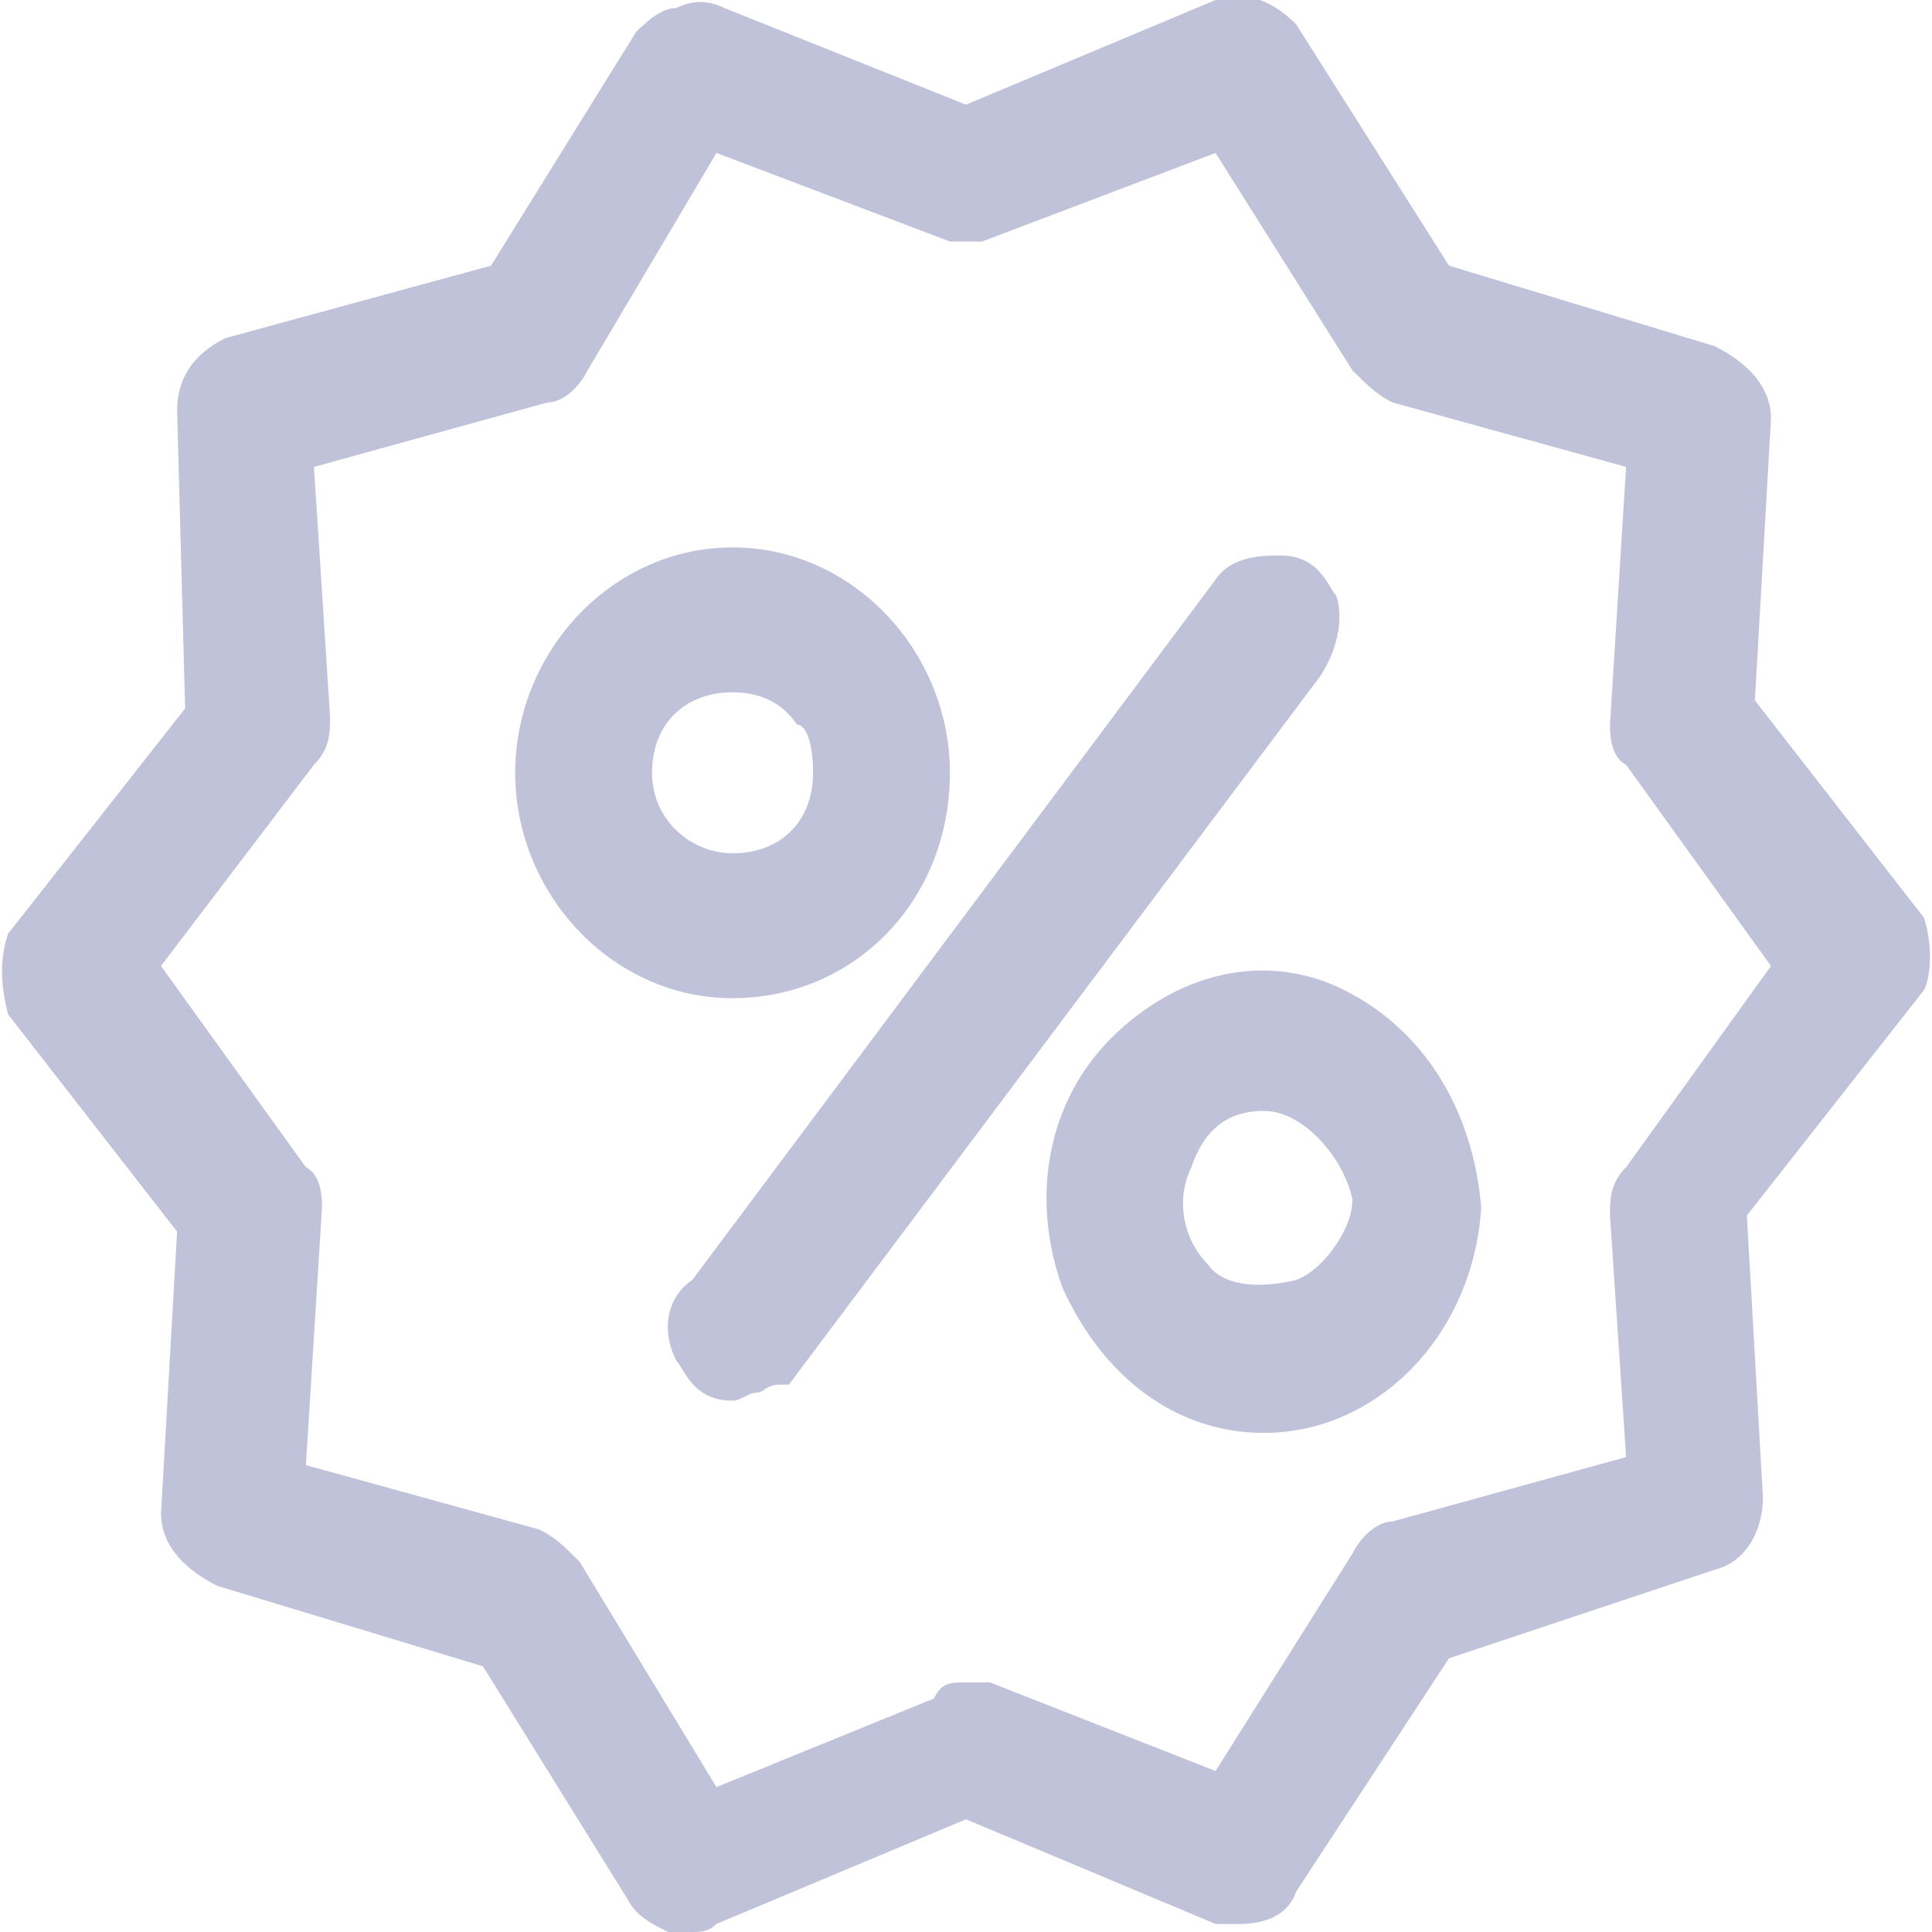 <svg version="1.1" id="Layer_1" xmlns="http://www.w3.org/2000/svg" xmlns:xlink="http://www.w3.org/1999/xlink" x="0px" y="0px" viewBox="0 0 24 24" style="enable-background:new 0 0 24 24;" xml:space="preserve">
	<g>
		<path fill="#C0C2DA" d="M23.9,11.4l-2.1-2.7l0.2-3.5c0-0.4-0.3-0.7-0.7-0.9L18,3.3l-1.9-3c-0.4-0.4-0.8-0.4-1-0.3L12,1.3L9,0.1
			C8.8,0,8.6,0,8.4,0.1C8.2,0.1,8,0.3,7.9,0.4L6.1,3.3L2.8,4.2C2.4,4.4,2.2,4.7,2.2,5.1l0.1,3.7l-2.2,2.8c-0.1,0.3-0.1,0.6,0,1
			l2.1,2.7l-0.2,3.5c0,0.4,0.3,0.7,0.7,0.9L6,20.7l1.8,2.9c0.1,0.2,0.3,0.3,0.5,0.4c0.1,0,0.2,0,0.3,0c0.1,0,0.2,0,0.3-0.1l3.1-1.3
			l3.1,1.3l0.3,0c0.3,0,0.6-0.1,0.7-0.4l1.9-2.9l3.3-1.1c0.4-0.1,0.6-0.5,0.6-0.9l-0.2-3.5l2.2-2.8C24,12.1,24,11.7,23.9,11.4z
			M20.2,14.5C20,14.7,20,14.9,20,15.1l0.2,3l-2.9,0.8c-0.2,0-0.4,0.2-0.5,0.4L15.1,22l-2.8-1.1l-0.3,0c-0.2,0-0.3,0-0.4,0.2
			l-2.7,1.1l-1.7-2.8C7,19.2,6.9,19.1,6.7,19l-2.9-0.8L4,15c0-0.1,0-0.4-0.2-0.5L2,12l1.9-2.5c0.2-0.2,0.2-0.4,0.2-0.6L3.9,5.8L6.8,5
			c0.2,0,0.4-0.2,0.5-0.4l1.6-2.7L11.8,3l0.4,0l2.9-1.1l1.7,2.7C17,4.8,17.1,4.9,17.3,5l2.9,0.8L20,9c0,0.1,0,0.4,0.2,0.5L22,12
			L20.2,14.5z"/>
		<path fill="#C0C2DA" d="M16.7,12.3c-1-0.5-2.1-0.2-2.9,0.6c-0.8,0.8-1,2-0.6,3.1c0.5,1.1,1.4,1.8,2.5,1.8c1.4,0,2.6-1.2,2.7-2.8
			C18.3,13.8,17.7,12.8,16.7,12.3z M16.1,15.9C15.7,16,15.2,16,15,15.7c-0.3-0.3-0.4-0.8-0.2-1.2c0.2-0.6,0.6-0.7,0.9-0.7
			c0.5,0,1,0.6,1.1,1.1C16.8,15.3,16.4,15.8,16.1,15.9z"/>
		<path fill="#C0C2DA" d="M16.6,7.4c-0.1-0.1-0.2-0.5-0.7-0.5c-0.2,0-0.6,0-0.8,0.3l-6.5,8.7c-0.3,0.2-0.4,0.6-0.2,1
			c0.1,0.1,0.2,0.5,0.7,0.5c0.1,0,0.2-0.1,0.3-0.1c0.1,0,0.1-0.1,0.3-0.1l0.1,0l6.6-8.8C16.6,8.1,16.7,7.7,16.6,7.4z M16.2,7.5
			C16.2,7.5,16.2,7.5,16.2,7.5L16.2,7.5L16.2,7.5z"/>
		<path fill="#C0C2DA" d="M11.8,9.6c0-1.5-1.2-2.8-2.7-2.8S6.4,8.1,6.4,9.6c0,1.5,1.2,2.8,2.7,2.8C10.6,12.4,11.8,11.2,11.8,9.6z
			M8.1,9.6c0-0.6,0.4-1,1-1c0.3,0,0.6,0.1,0.8,0.4C10,9,10.1,9.2,10.1,9.6c0,0.6-0.4,1-1,1C8.6,10.6,8.1,10.2,8.1,9.6z"/>
	</g>
</svg>
